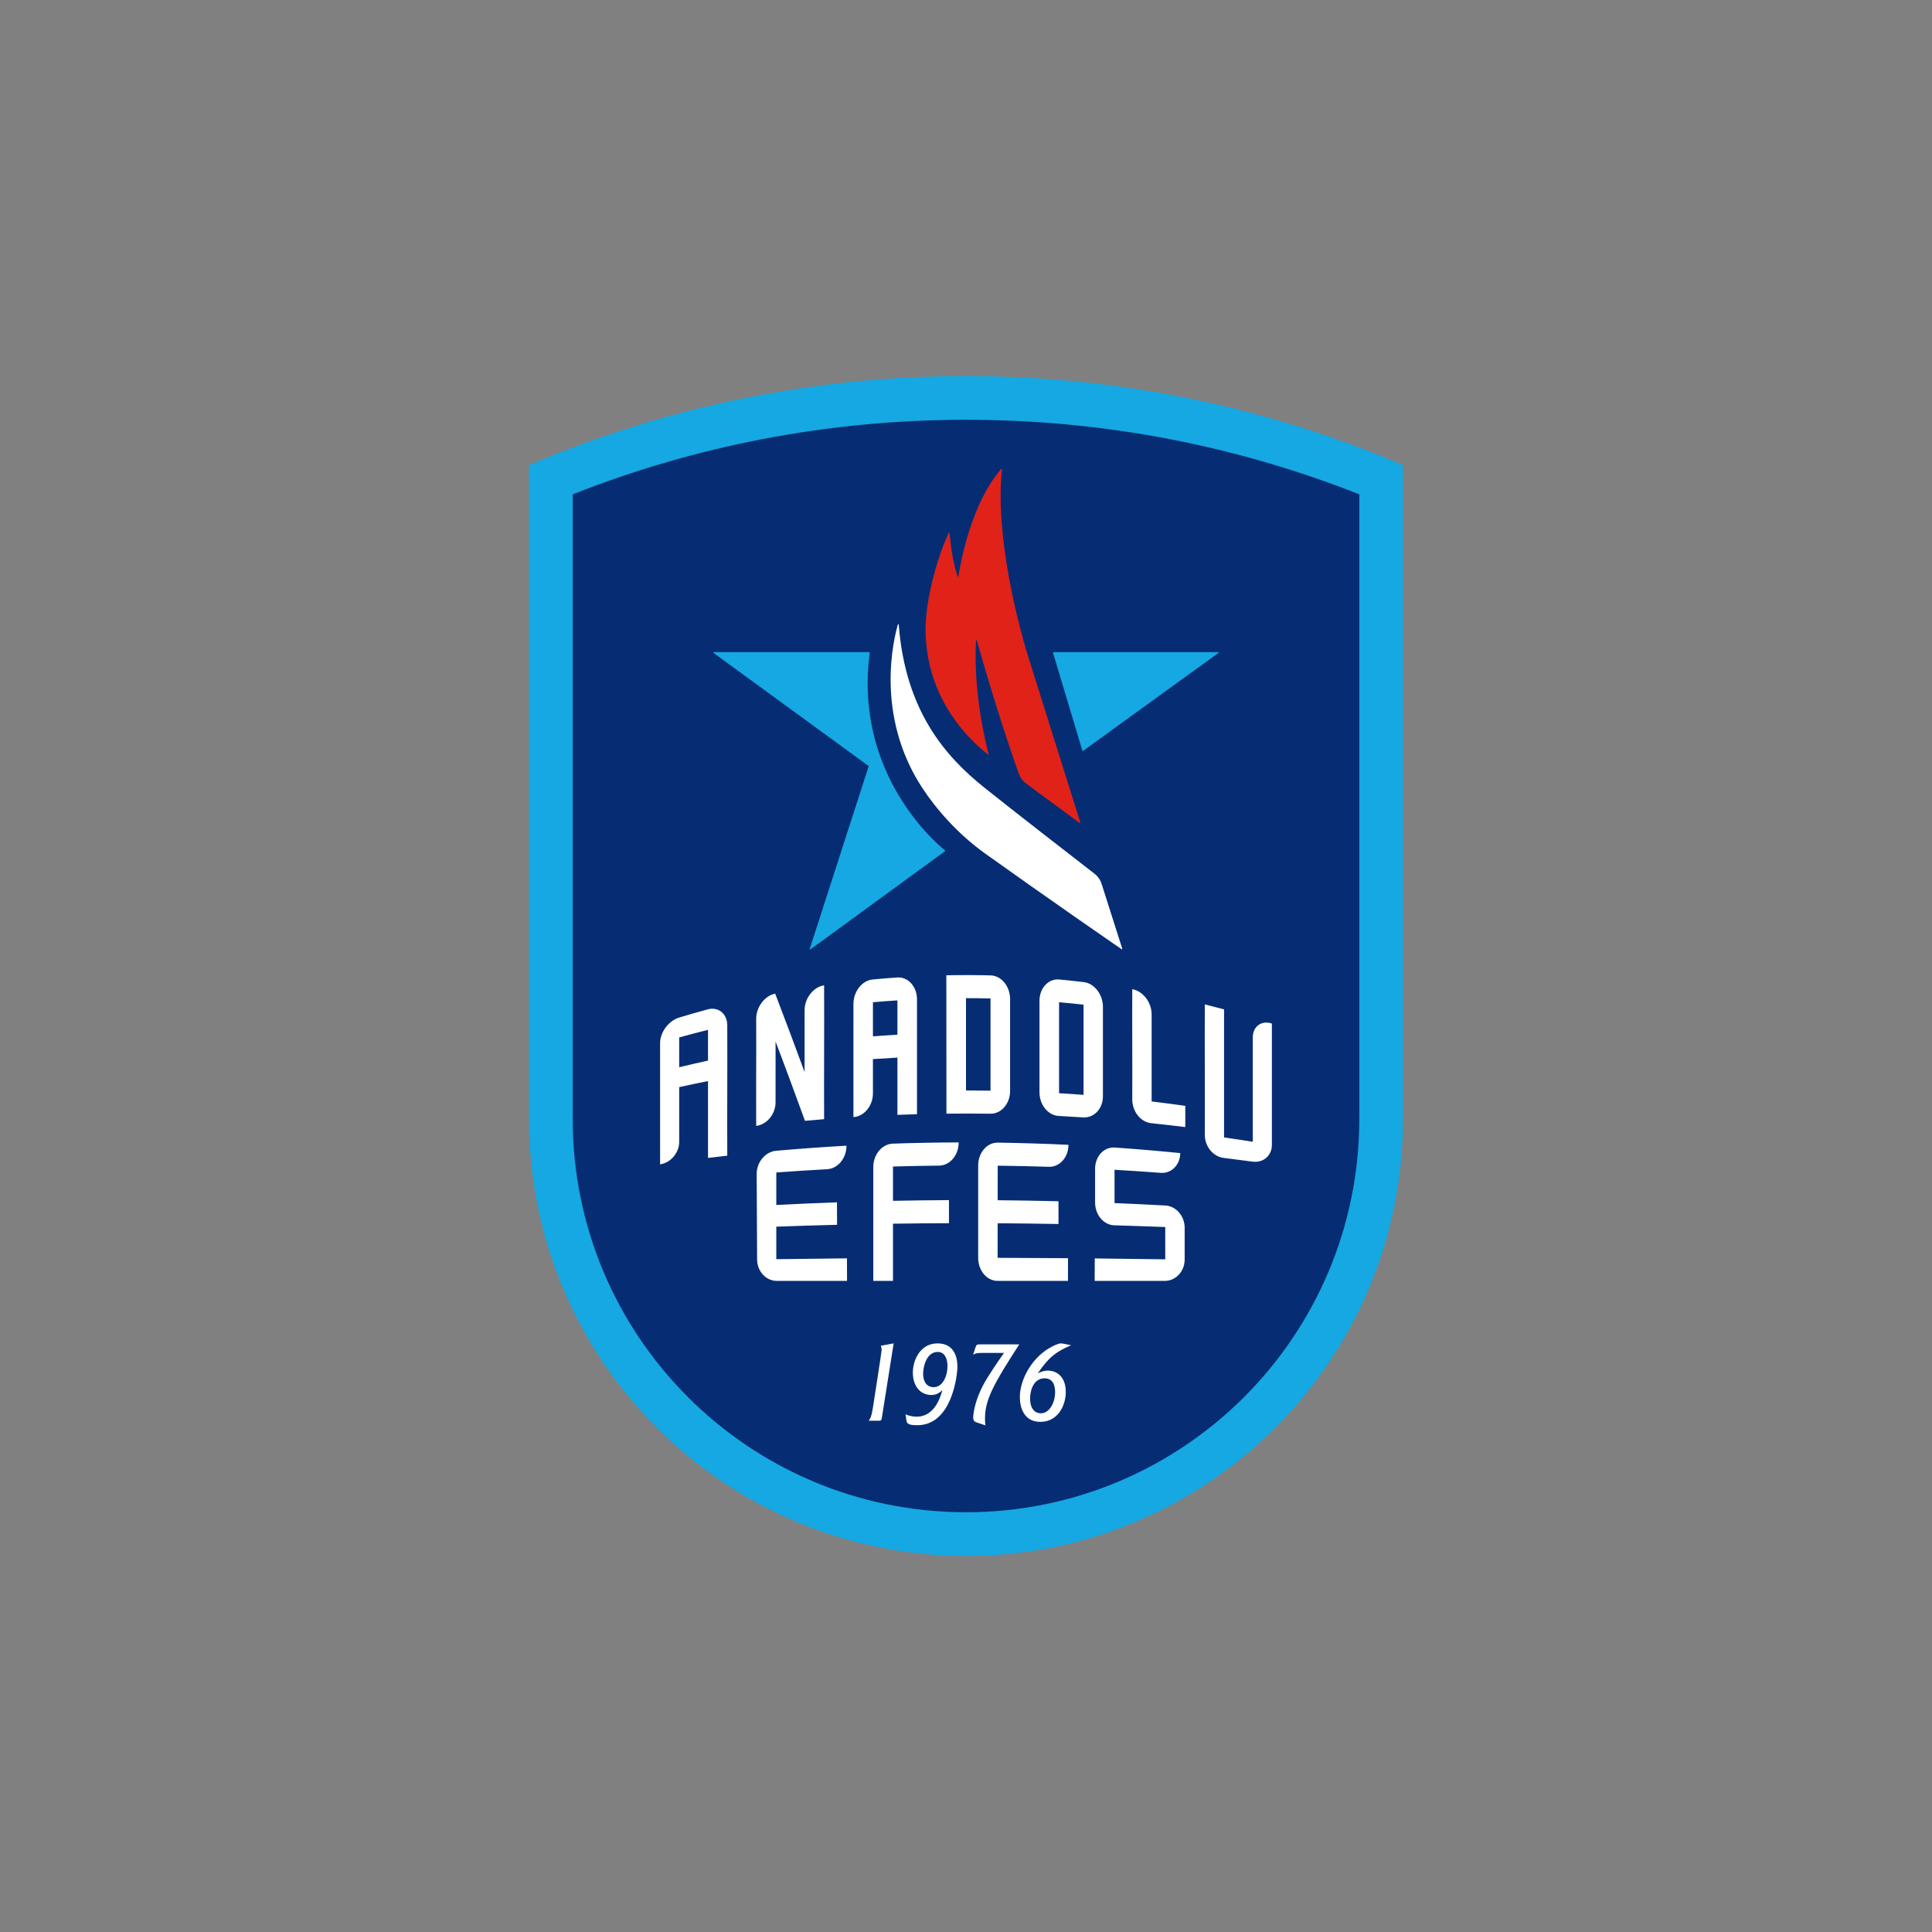 <svg xmlns="http://www.w3.org/2000/svg" xmlns:xlink="http://www.w3.org/1999/xlink" version="1.1" width="155.906pt" height="155.906pt" viewBox="0 0 155.906 155.906">
<rect x="0" y="0" width="155.906" height="155.906" fill="#808080" stroke="none"/>
<defs>
<clipPath id="clip_153">
<path transform="matrix(1,0,0,-1,0,155.906)" d="M0 155.906H155.906V0H0Z"/>
</clipPath>
</defs>
<g>
<g id="layer_1" data-name="bg orange">
</g>
<g id="layer_1" data-name="BOXES">
</g>
<g id="layer_1" data-name="LOGOS">
<g clip-path="url(#clip_153)">
<path transform="matrix(1,0,0,-1,113.216,90.296)" d="M0 0V52.767C-10.828 57.387-22.746 59.948-35.263 59.948-47.78 59.948-59.698 57.387-70.527 52.767V0C-70.527-19.475-54.739-35.264-35.263-35.264-15.788-35.264 0-19.475 0 0" fill="#15a8e2"/>
<path transform="matrix(1,0,0,-1,109.69,90.296)" d="M0 0V50.405C-9.825 54.288-20.532 56.421-31.737 56.421-42.942 56.421-53.649 54.288-63.474 50.405V0C-63.474-17.528-49.265-31.737-31.737-31.737-14.209-31.737 0-17.528 0 0" fill="#062d74"/>
<path transform="matrix(1,0,0,-1,102.637,92.391)" d="M0 0V9.795C-.844 10.074-1.54 9.562-1.541 8.673-1.546 5.866-1.537 3.06-1.541 .254-2.316 .377-3.082 .493-3.86 .604-3.848 4.048-3.872 7.493-3.86 10.938-4.375 11.077-4.896 11.211-5.413 11.34-5.428 7.832-5.398 4.324-5.413 .816-5.417-.117-4.744-.948-3.884-1.05-3.105-1.144-2.328-1.244-1.551-1.349-.693-1.462 0-.861 0 0M-6.988 3.152C-7.899 3.28-8.79 3.399-9.704 3.508-9.692 5.848-9.716 8.188-9.704 10.528-9.699 11.495-10.4 12.416-11.267 12.566-11.282 9.606-11.252 6.645-11.267 3.685-11.272 2.701-10.596 1.841-9.731 1.753-8.817 1.658-7.899 1.553-6.988 1.44-6.986 2.011-6.991 2.581-6.988 3.152M-7.395-.66C-9.153-.484-10.916-.334-12.682-.212-13.549-.15-14.263-.919-14.267-1.92-14.271-2.825-14.263-3.73-14.267-4.635-14.271-5.637-13.578-6.464-12.713-6.488-11.34-6.527-9.976-6.574-8.605-6.627-8.609-7.496-8.601-8.364-8.605-9.233-10.498-9.204-12.399-9.18-14.293-9.16-14.296-9.764-14.299-10.367-14.301-10.971H-8.62C-7.755-10.968-7.043-10.201-7.039-9.259-7.035-8.403-7.043-7.547-7.039-6.691-7.034-5.749-7.725-4.94-8.59-4.89-9.96-4.815-11.325-4.75-12.697-4.694-12.693-3.798-12.702-2.901-12.697-2.005-11.455-2.077-10.207-2.16-8.968-2.254-8.103-2.317-7.399-1.607-7.395-.66M-13.634 3.913C-13.623 6.318-13.645 8.724-13.634 11.129-13.629 12.123-14.309 13.032-15.18 13.138-15.838 13.217-16.496 13.287-17.155 13.349-18.029 13.433-18.751 12.658-18.754 11.638-18.76 9.177-18.747 6.716-18.754 4.256-18.756 3.235-18.064 2.381-17.194 2.337-16.538 2.303-15.881 2.264-15.226 2.221-14.357 2.166-13.639 2.918-13.634 3.913M-15.198 11.318C-15.208 8.892-15.188 6.466-15.198 4.041-15.854 4.089-16.518 4.134-17.174 4.172-17.166 6.62-17.183 9.067-17.174 11.514-16.516 11.456-15.855 11.391-15.198 11.318M-21.127 4.344C-21.122 6.819-21.131 9.294-21.127 11.769-21.125 12.793-21.825 13.658-22.701 13.68-23.891 13.71-25.081 13.713-26.271 13.689-26.268 9.967-26.265 6.245-26.262 2.523-25.079 2.536-23.895 2.534-22.712 2.518-21.841 2.507-21.129 3.319-21.127 4.344M-22.705 11.82C-22.708 9.339-22.703 6.859-22.705 4.378-23.363 4.389-24.026 4.394-24.684 4.394V11.843C-24.024 11.843-23.366 11.835-22.705 11.82M-30.217 2.426C-29.692 2.446-29.163 2.463-28.638 2.477-28.644 5.569-28.632 8.66-28.638 11.752-28.64 12.777-29.36 13.574-30.235 13.512-30.895 13.466-31.555 13.412-32.214 13.349-33.087 13.266-33.772 12.366-33.768 11.361-33.756 8.323-33.78 5.285-33.768 2.246-32.899 2.3-32.191 3.157-32.194 4.172-32.198 5.09-32.191 6.008-32.194 6.925-31.537 6.971-30.876 7.011-30.217 7.045-30.213 5.505-30.222 3.966-30.217 2.426M-30.217 8.893C-30.876 8.855-31.536 8.812-32.194 8.761-32.198 9.679-32.191 10.596-32.194 11.514-31.536 11.572-30.877 11.622-30.217 11.664-30.215 10.74-30.22 9.817-30.217 8.893M-39.965-10.971H-34.284C-34.286-10.364-34.289-9.759-34.291-9.153-36.186-9.171-38.098-9.193-39.992-9.221-39.996-8.347-39.987-7.472-39.992-6.597-38.36-6.537-36.722-6.486-35.088-6.445-35.09-5.842-35.093-5.239-35.096-4.635-36.731-4.692-38.36-4.764-39.992-4.848-39.996-3.974-39.987-3.099-39.992-2.224-38.621-2.123-37.267-2.035-35.893-1.961-35.026-1.916-34.326-1.07-34.33-.064-36.23-.17-38.126-.307-40.019-.475-40.883-.555-41.579-1.396-41.575-2.346-41.563-4.646-41.552-6.946-41.541-9.245-41.536-10.196-40.83-10.968-39.965-10.971M-36.134 2.078C-36.15 5.678-36.117 9.277-36.134 12.877-37.003 12.749-37.716 11.832-37.71 10.851-37.702 9.194-37.719 7.538-37.71 5.882-38.506 8.039-39.29 10.151-40.083 12.207-40.947 12.035-41.62 11.108-41.615 10.159-41.601 7.284-41.629 4.409-41.615 1.535-40.752 1.635-40.046 2.492-40.051 3.461-40.059 5.087-40.042 6.714-40.051 8.34-39.257 6.259-38.474 4.123-37.679 1.944-37.221 1.986-36.199 2.073-36.134 2.078M-45.503-1.05C-44.984-.987-44.469-.926-43.949-.868-43.964 2.64-43.934 6.148-43.949 9.656-43.953 10.589-44.673 11.172-45.526 10.938-46.299 10.729-47.069 10.509-47.837 10.276-48.684 10.016-49.368 9.09-49.369 8.228V-1.567C-48.513-1.446-47.826-.635-47.828 .254-47.831 1.724-47.826 3.194-47.828 4.664-47.056 4.835-46.279 4.997-45.503 5.151-45.496 3.084-45.511 1.017-45.503-1.05M-45.503 6.804C-46.278 6.635-47.057 6.456-47.828 6.267-47.829 7.069-47.827 7.871-47.828 8.673-47.059 8.888-46.277 9.092-45.503 9.285-45.501 8.458-45.506 7.631-45.503 6.804M-32.165-1.793C-32.154-4.852-32.176-7.911-32.165-10.971H-30.576C-30.58-9.432-30.572-7.894-30.576-6.357-29.071-6.335-27.564-6.322-26.059-6.317-26.06-5.697-26.06-5.076-26.06-4.455-27.567-4.463-29.07-4.481-30.576-4.511-30.579-3.588-30.573-2.665-30.576-1.743-29.33-1.707-28.096-1.683-26.849-1.67-25.98-1.661-25.275-.826-25.275 .202-27.049 .197-28.822 .163-30.593 .103-31.463 .072-32.169-.781-32.165-1.793M-23.701-1.661C-23.703-4.144-23.7-6.626-23.701-9.109-23.702-10.137-23.003-10.971-22.137-10.971-20.244-10.971-18.35-10.971-16.456-10.971-16.454-10.361-16.452-9.751-16.45-9.141-18.344-9.126-20.24-9.116-22.135-9.111-22.134-8.182-22.133-7.252-22.132-6.322-20.495-6.333-18.856-6.352-17.221-6.382-17.219-5.77-17.223-5.158-17.221-4.546-18.857-4.505-20.492-4.478-22.129-4.463-22.128-3.534-22.127-2.604-22.126-1.675-20.748-1.692-19.371-1.722-17.994-1.766-17.126-1.793-16.419-1.002-16.415 .007-18.316 .097-20.219 .156-22.123 .184-22.994 .197-23.701-.633-23.701-1.661" fill="#ffffff"/>
<path transform="matrix(1,0,0,-1,70.186,52.663)" d="M0 0C.003 .02-.013 .039-.034 .039H-12.589C-12.622 .039-12.636-.004-12.609-.023L-.103-9.144C-.091-9.152-.086-9.168-.09-9.182L-4.847-23.915C-4.857-23.947-4.821-23.973-4.794-23.953L6.079-16.021C6.097-16.008 6.098-15.981 6.08-15.967 5.526-15.53-1.322-9.877 0 0" fill="#15a8e2"/>
<path transform="matrix(1,0,0,-1,88.316,70.5)" d="M0 0C-1.523 1.179-6.772 5.247-8.915 6.967-11.989 9.436-15.257 13.095-15.791 20.102-15.795 20.14-15.847 20.147-15.857 20.11-16.181 19.013-17.747 12.812-13.895 6.924-12.775 5.213-11.027 3.2-8.81 1.616-3.742-2.007 1.482-5.609 2.195-6.099 2.221-6.118 2.257-6.092 2.247-6.06L.583-.834C.477-.503 .275-.213 0 0" fill="#ffffff"/>
<path transform="matrix(1,0,0,-1,98.309,52.624)" d="M0 0H-13.304C-13.327 0-13.343-.022-13.337-.044L-10.965-7.954C-10.958-7.977-10.931-7.986-10.912-7.972L.02-.062C.047-.042 .033 0 0 0" fill="#15a8e2"/>
<path transform="matrix(1,0,0,-1,79.773,60.848)" d="M0 0C-.186 .7-1.248 4.909-1.012 9.159-1.01 9.197-.955 9.201-.945 9.165 .591 3.727 1.996-.374 2.458-1.616 2.572-1.923 2.772-2.188 3.035-2.382L7.354-5.566C7.38-5.585 7.416-5.559 7.406-5.528L3.084 8.224C.464 17.22 .977 22.181 1.086 22.977 1.09 23.01 1.047 23.028 1.025 23.003-1.464 20.159-2.306 15.167-2.433 14.329-2.438 14.295-2.487 14.291-2.498 14.323-2.883 15.517-3.032 16.622-3.149 17.842-3.152 17.875-3.198 17.879-3.212 17.849-3.987 16.239-5.125 12.589-5.082 9.906-4.984 3.728-.667 .483-.053-.035-.028-.057 .008-.032 0 0" fill="#e12219"/>
<path transform="matrix(1,0,0,-1,71.086,108.597)" d="M0 0C.02-.09 .06-.2 .06-.35 .06-.49-.659-5.084-.659-5.084-.769-5.763-.879-5.913-.989-6.052H-.16C.03-6.052 .05-5.983 .08-5.793L1.029 .19ZM2.059-6.023C2.088-6.272 2.188-6.412 2.947-6.412 5.724-6.412 6.173-2.387 6.173-1.698 6.173-.929 5.924 .19 4.565 .19 3.177 .19 2.578-1.158 2.578-2.167 2.578-3.266 3.187-3.975 4.076-3.975 4.535-3.975 4.785-3.735 4.955-3.586 4.645-4.784 4.006-5.723 2.887-5.723 2.698-5.723 2.368-5.703 1.989-5.533ZM4.595-.499C5.115-.499 5.374-.999 5.374-1.638 5.374-2.357 5.045-3.346 4.236-3.346 3.906-3.346 3.407-3.126 3.407-2.247 3.407-1.768 3.637-.499 4.595-.499M7.44-.719C7.69-.589 7.779-.579 8.309-.579H9.937C9.367-1.368 8.648-2.467 8.368-2.966 7.54-4.445 7.45-5.573 7.45-5.773 7.45-6.102 7.579-6.142 7.829-6.222L8.428-6.422C8.409-6.172 8.399-6.042 8.399-5.873 8.399-4.315 9.158-2.996 11.165 .11H7.979C7.779 .11 7.709 .09 7.649-.09ZM14.758 .16C14.598 .19 14.548 .19 14.518 .19 14.258 .19 13.599-.15 13.219-.43 11.891-1.418 11.212-2.986 11.212-4.145 11.212-4.954 11.522-6.142 12.87-6.142 14.288-6.142 14.918-4.814 14.918-3.735 14.918-2.467 14.168-2.008 13.469-2.008 13.12-2.008 12.88-2.127 12.66-2.227 13.549-.909 14.168-.469 15.347 .04ZM13.2-2.627C13.899-2.627 14.059-3.216 14.059-3.765 14.059-4.505 13.649-5.453 12.9-5.453 12.461-5.453 12.041-5.114 12.041-4.275 12.041-3.396 12.44-2.627 13.2-2.627" fill="#ffffff"/>
</g>
</g>
</g>
</svg>

